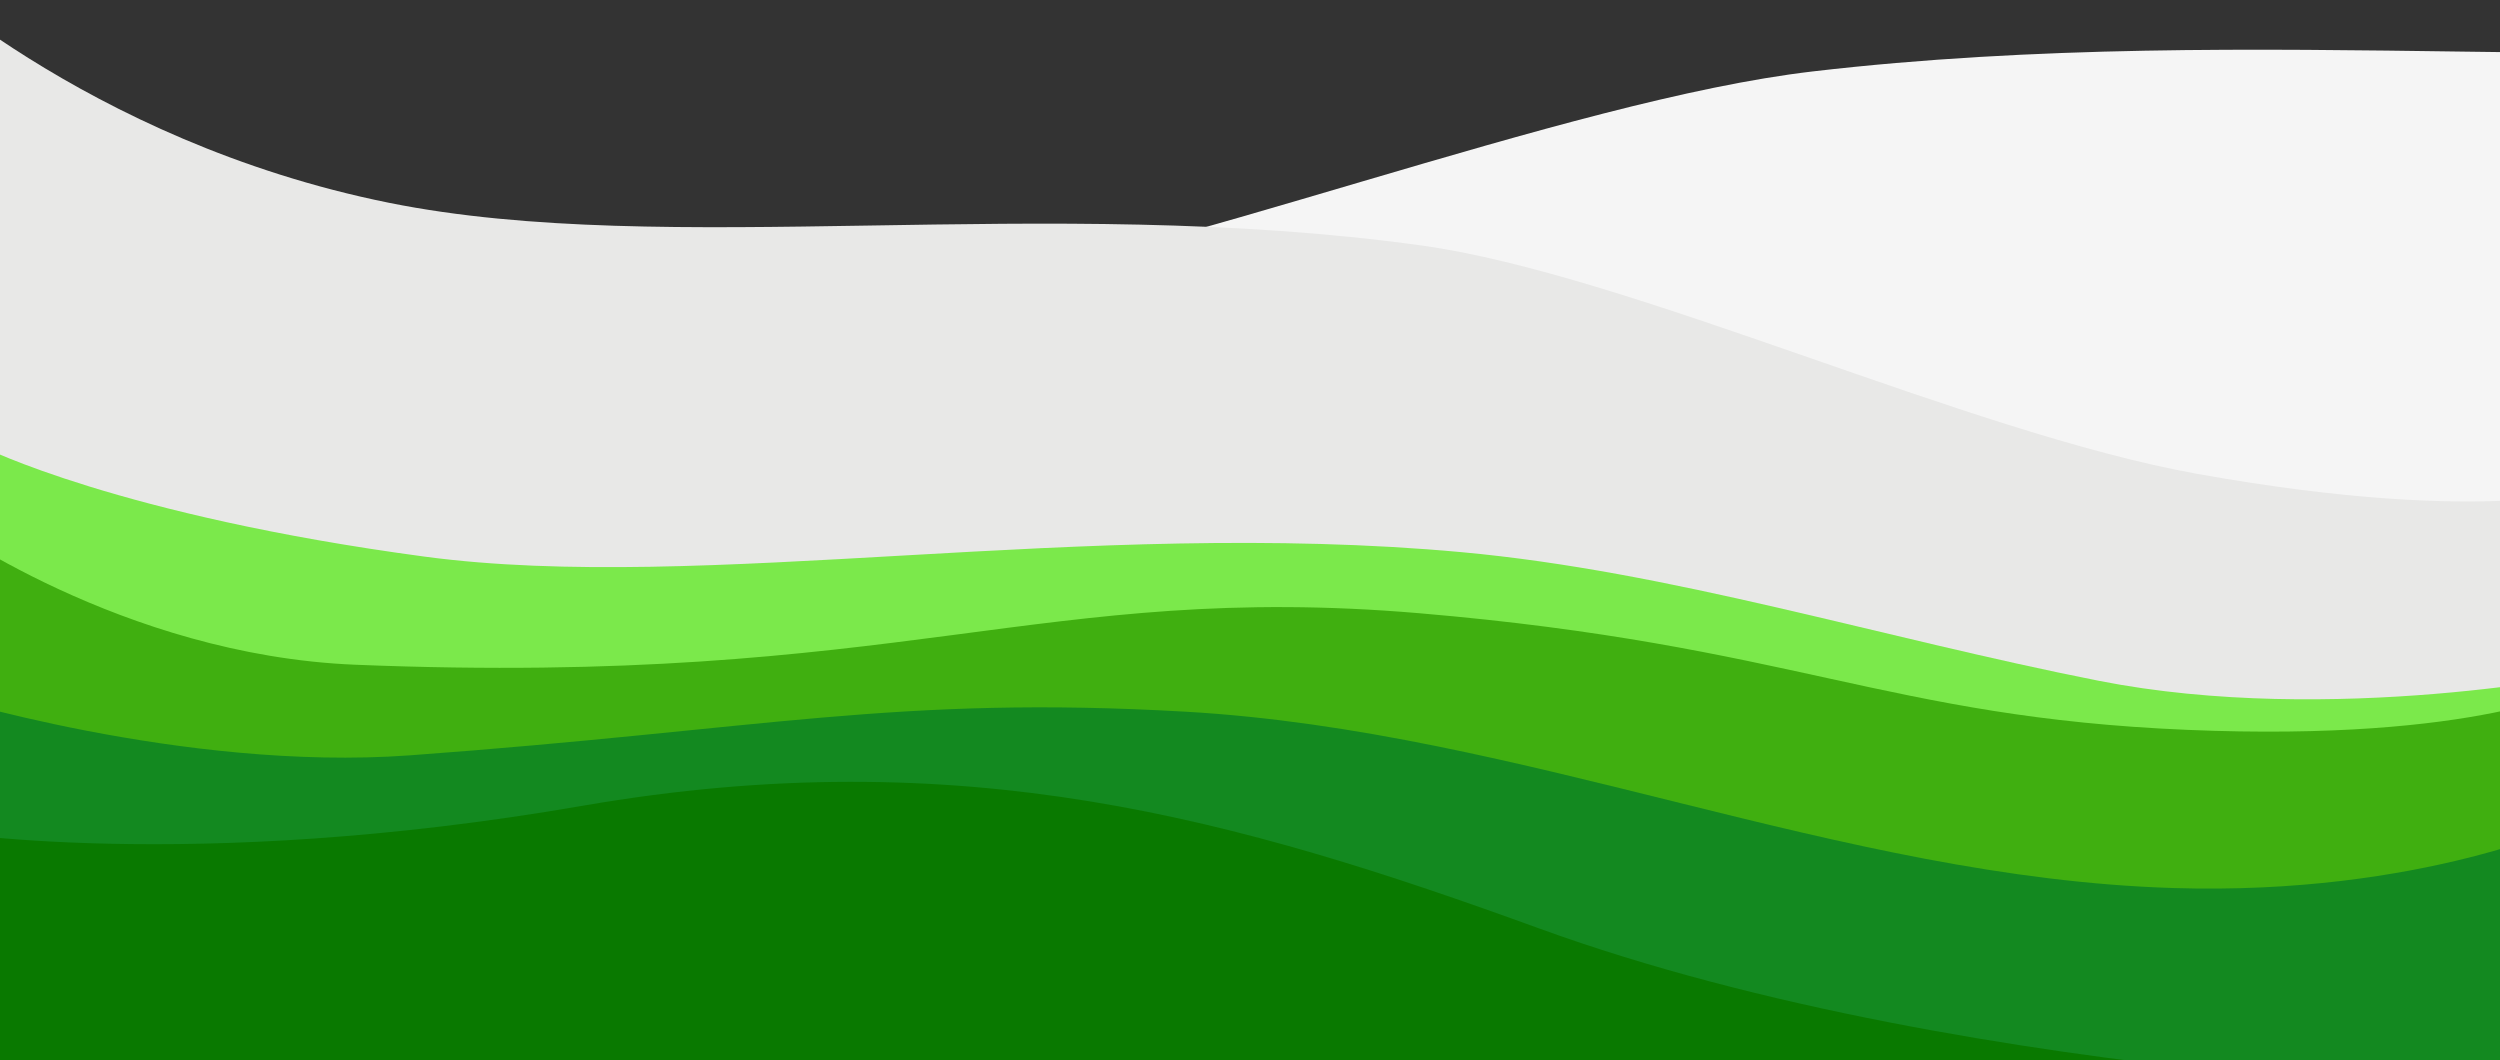<svg id="Режим_изоляции" data-name="Режим изоляции" xmlns="http://www.w3.org/2000/svg" viewBox="0 0 1120.04 474.89">
  <rect x="0" y="0" width="1120.04" height="474.89" fill="#333333" stroke="none"/>
  <defs>
    <style>.cls-1{fill:#f5f5f5;}.cls-2{fill:#e8e8e7;}.cls-3{fill:#7be94b;}.cls-4{fill:#40af10;}.cls-5{fill:#138920;}.cls-6{fill:#097900;}</style>
  </defs>
  <path class="cls-1" d="M1601,373.14,1617.61-96S1519.17-14.65,1357.5,13C1210.6,38,1011.53,8.7,812.13,32c-110.91,13-288.9,83.89-410.34,102.36-158.1,24-214.46,5.69-214.46,5.69l12.32,233Z"/>
  <path class="cls-2" d="M-32,451-46.13-18.13s83.44,81.38,220.47,109c124.51,25.08,293.24-4.26,462.25,19.07,94,13,244.88,83.9,347.8,102.36,134,24,181.78,5.7,181.78,5.7l-10.44,233Z"/>
  <path class="cls-3" d="M-29.44,484.62l22-284.31S53.23,231,190.27,249.38c124.51,16.67,295.55-17.5,464.56-2C748.84,256,842,285.57,940.25,305c104.58,20.64,222.15-3.68,222.15-3.68l-4.08,183.3Z"/>
  <path class="cls-4" d="M-28.09,233.25s82.39,60.3,187.25,64.56c245.77,10,307-37.51,476.77-23.07C803.08,289,845.17,321.37,980.14,327c130.53,5.49,176.22-19.48,176.22-19.48l0,178.17L-25,484.93Z"/>
  <path class="cls-5" d="M-29.45,310.82s111.12,35,213,27.59c158.44-11.57,218.1-27,347.61-19.56,152,8.76,292.69,74.37,442.4,79C1085.2,401.35,1154.79,368,1154.79,368l2.48,117.31v5.22L-29.44,487.63Z"/>
  <path class="cls-6" d="M-29.44,490.61V372S83.59,391.7,261,361c169.75-29.39,293.27,5.76,428.67,55,197.2,71.66,467,74.81,467,74.81Z"/>
</svg>

